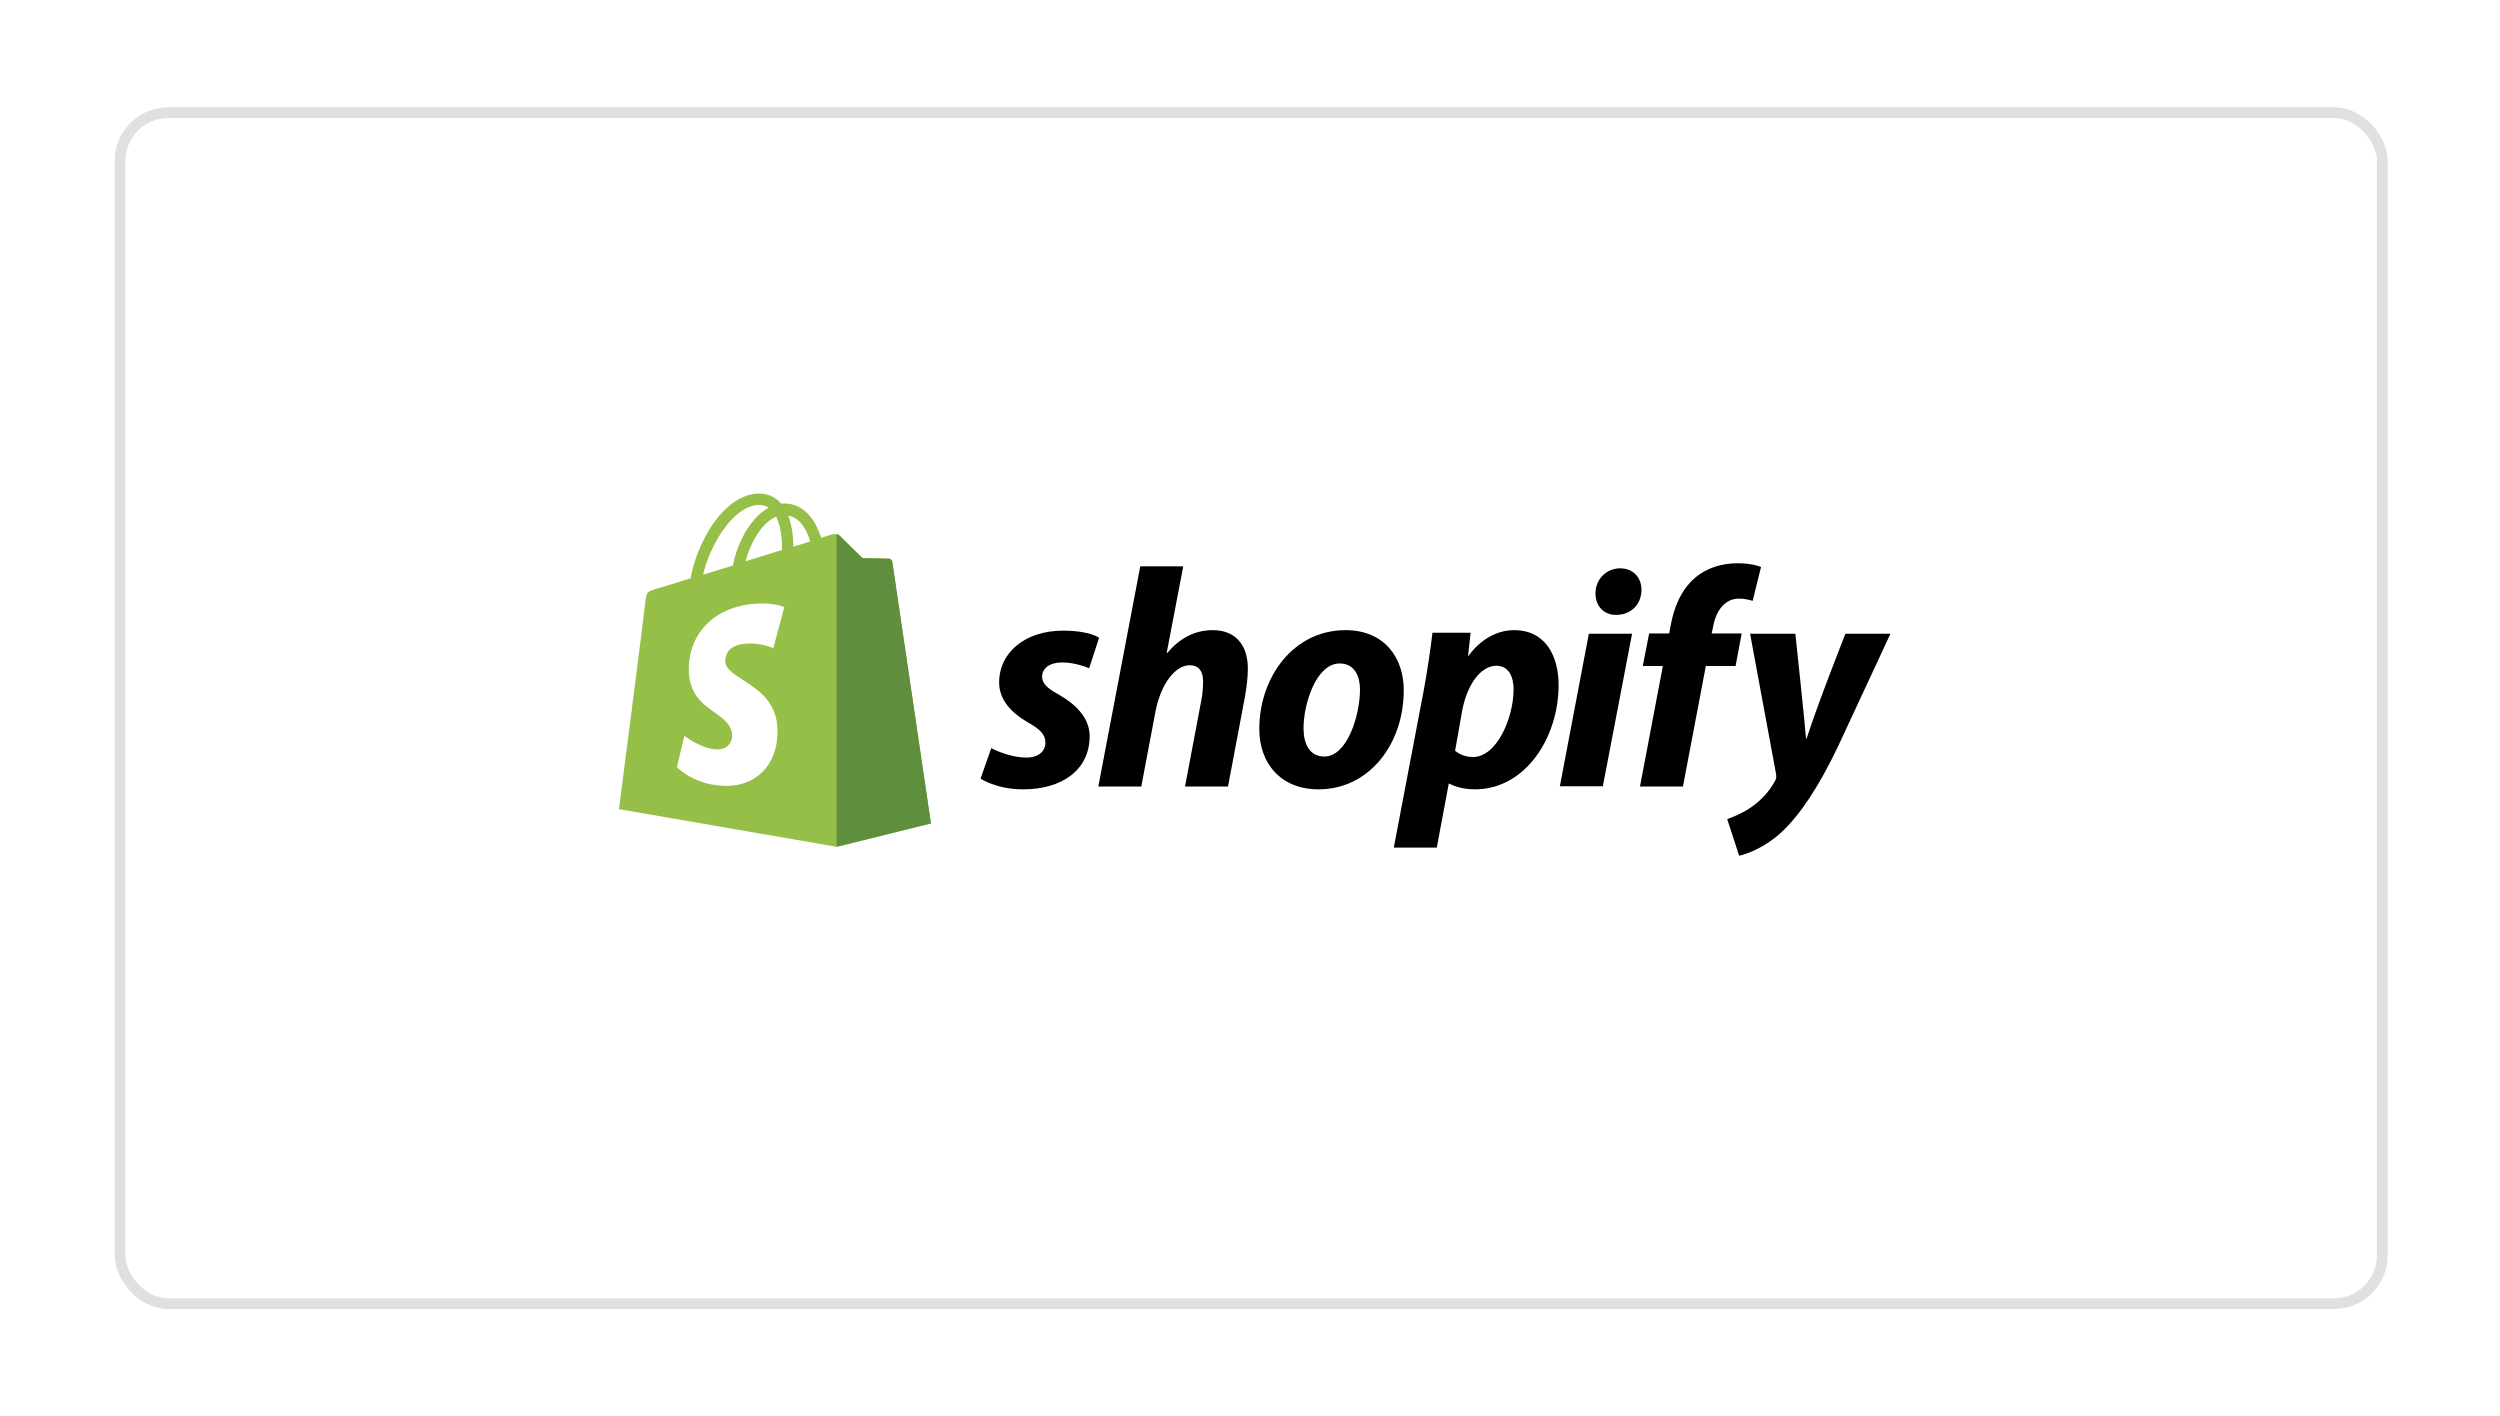 <svg width="233" height="132" viewBox="0 0 233 132" fill="none" xmlns="http://www.w3.org/2000/svg">
<g filter="url(#filter0_d)">
<rect x="10.687" y="7" width="211.843" height="112" rx="5" fill="white"/>
<rect x="11.187" y="7.5" width="210.843" height="111" rx="4.5" stroke="#E0E0E0"/>
</g>
<path d="M83.141 52.33C83.118 52.164 82.975 52.069 82.857 52.069C82.738 52.069 80.392 52.021 80.392 52.021C80.392 52.021 78.425 50.125 78.235 49.912C78.046 49.722 77.666 49.77 77.524 49.817C77.524 49.817 77.145 49.936 76.529 50.125C76.434 49.794 76.268 49.391 76.055 48.964C75.367 47.637 74.325 46.926 73.092 46.926C72.997 46.926 72.926 46.926 72.831 46.949C72.784 46.902 72.76 46.855 72.713 46.831C72.168 46.262 71.48 45.978 70.651 46.001C69.063 46.049 67.475 47.21 66.171 49.248C65.271 50.694 64.584 52.495 64.37 53.894C62.545 54.463 61.265 54.865 61.218 54.865C60.294 55.15 60.27 55.174 60.151 56.05C60.104 56.714 57.687 75.414 57.687 75.414L77.975 78.922L86.767 76.741C86.744 76.741 83.165 52.495 83.141 52.33ZM75.51 50.457C75.036 50.599 74.514 50.765 73.945 50.955C73.945 50.149 73.827 49.011 73.471 48.063C74.68 48.253 75.273 49.628 75.51 50.457ZM72.879 51.263C71.812 51.595 70.651 51.95 69.49 52.306C69.821 51.05 70.438 49.817 71.196 48.988C71.48 48.68 71.883 48.348 72.334 48.158C72.808 49.083 72.903 50.386 72.879 51.263ZM70.698 47.068C71.078 47.068 71.386 47.139 71.646 47.329C71.22 47.542 70.793 47.874 70.414 48.3C69.395 49.391 68.613 51.073 68.305 52.709C67.333 53.017 66.385 53.301 65.531 53.562C66.1 50.979 68.257 47.139 70.698 47.068Z" fill="#95BF47"/>
<path d="M82.857 52.068C82.738 52.068 80.392 52.021 80.392 52.021C80.392 52.021 78.425 50.125 78.235 49.911C78.164 49.84 78.069 49.793 77.975 49.793V78.921L86.767 76.741C86.767 76.741 83.189 52.495 83.165 52.329C83.118 52.163 82.975 52.068 82.857 52.068Z" fill="#5E8E3E"/>
<path d="M73.092 56.594L72.073 60.41C72.073 60.41 70.935 59.888 69.584 59.983C67.594 60.102 67.594 61.358 67.594 61.666C67.712 63.372 72.192 63.752 72.452 67.757C72.642 70.909 70.793 73.066 68.091 73.232C64.868 73.398 63.09 71.502 63.09 71.502L63.778 68.587C63.778 68.587 65.579 69.938 67.001 69.843C67.925 69.795 68.281 69.013 68.233 68.492C68.091 66.264 64.441 66.406 64.204 62.732C64.015 59.651 66.029 56.547 70.485 56.262C72.215 56.144 73.092 56.594 73.092 56.594Z" fill="white"/>
<path d="M98.665 64.726C97.646 64.181 97.125 63.707 97.125 63.067C97.125 62.261 97.859 61.74 98.997 61.74C100.324 61.74 101.509 62.285 101.509 62.285L102.434 59.441C102.434 59.441 101.581 58.777 99.068 58.777C95.561 58.777 93.119 60.792 93.119 63.612C93.119 65.224 94.257 66.433 95.774 67.31C97.006 67.997 97.433 68.495 97.433 69.23C97.433 69.988 96.817 70.604 95.679 70.604C93.996 70.604 92.385 69.727 92.385 69.727L91.389 72.571C91.389 72.571 92.859 73.567 95.347 73.567C98.95 73.567 101.557 71.789 101.557 68.59C101.533 66.859 100.23 65.627 98.665 64.726Z" fill="black"/>
<path d="M113.028 58.73C111.25 58.73 109.852 59.583 108.786 60.863L108.738 60.84L110.279 52.781H106.273L102.363 73.306H106.368L107.695 66.291C108.217 63.636 109.591 62.001 110.871 62.001C111.772 62.001 112.127 62.617 112.127 63.494C112.127 64.039 112.08 64.727 111.962 65.272L110.445 73.306H114.45L116.014 65.011C116.18 64.134 116.299 63.091 116.299 62.38C116.322 60.105 115.137 58.73 113.028 58.73Z" fill="black"/>
<path d="M125.4 58.73C120.565 58.73 117.366 63.092 117.366 67.95C117.366 71.055 119.285 73.567 122.888 73.567C127.628 73.567 130.828 69.325 130.828 64.348C130.852 61.48 129.169 58.73 125.4 58.73ZM123.433 70.51C122.058 70.51 121.49 69.349 121.49 67.879C121.49 65.58 122.675 61.835 124.855 61.835C126.277 61.835 126.751 63.068 126.751 64.253C126.751 66.718 125.543 70.51 123.433 70.51Z" fill="black"/>
<path d="M141.113 58.73C138.411 58.73 136.871 61.124 136.871 61.124H136.823L137.06 58.968H133.505C133.339 60.413 133.008 62.641 132.7 64.3L129.903 78.995H133.908L135.022 73.046H135.117C135.117 73.046 135.947 73.567 137.463 73.567C142.18 73.567 145.261 68.732 145.261 63.85C145.261 61.148 144.052 58.73 141.113 58.73ZM137.274 70.557C136.231 70.557 135.615 69.965 135.615 69.965L136.278 66.22C136.752 63.708 138.056 62.049 139.454 62.049C140.687 62.049 141.066 63.186 141.066 64.253C141.066 66.86 139.525 70.557 137.274 70.557Z" fill="black"/>
<path d="M150.997 52.969C149.717 52.969 148.698 53.988 148.698 55.291C148.698 56.477 149.456 57.306 150.594 57.306H150.641C151.897 57.306 152.964 56.453 152.988 54.983C152.988 53.822 152.206 52.969 150.997 52.969Z" fill="black"/>
<path d="M145.379 73.283H149.385L152.11 59.062H148.081L145.379 73.283Z" fill="black"/>
<path d="M162.326 59.037H159.529L159.671 58.374C159.908 56.999 160.714 55.791 162.065 55.791C162.776 55.791 163.345 56.004 163.345 56.004L164.127 52.852C164.127 52.852 163.44 52.496 161.947 52.496C160.525 52.496 159.103 52.899 158.012 53.823C156.638 54.985 155.998 56.667 155.69 58.374L155.571 59.037H153.699L153.106 62.071H154.979L152.846 73.305H156.851L158.984 62.071H161.757L162.326 59.037Z" fill="black"/>
<path d="M171.996 59.062C171.996 59.062 169.484 65.391 168.37 68.851H168.322C168.251 67.737 167.327 59.062 167.327 59.062H163.108L165.526 72.122C165.573 72.406 165.549 72.596 165.431 72.785C164.957 73.686 164.175 74.563 163.25 75.203C162.492 75.748 161.639 76.103 160.975 76.34L162.089 79.753C162.895 79.588 164.601 78.9 166.023 77.573C167.848 75.866 169.555 73.212 171.285 69.609L176.191 59.062H171.996Z" fill="black"/>
<defs>
<filter id="filter0_d" x="0.687" y="0" width="231.843" height="132" filterUnits="userSpaceOnUse" color-interpolation-filters="sRGB">
<feFlood flood-opacity="0" result="BackgroundImageFix"/>
<feColorMatrix in="SourceAlpha" type="matrix" values="0 0 0 0 0 0 0 0 0 0 0 0 0 0 0 0 0 0 127 0"/>
<feOffset dy="3"/>
<feGaussianBlur stdDeviation="5"/>
<feColorMatrix type="matrix" values="0 0 0 0 0 0 0 0 0 0 0 0 0 0 0 0 0 0 0.1 0"/>
<feBlend mode="normal" in2="BackgroundImageFix" result="effect1_dropShadow"/>
<feBlend mode="normal" in="SourceGraphic" in2="effect1_dropShadow" result="shape"/>
</filter>
</defs>
</svg>
